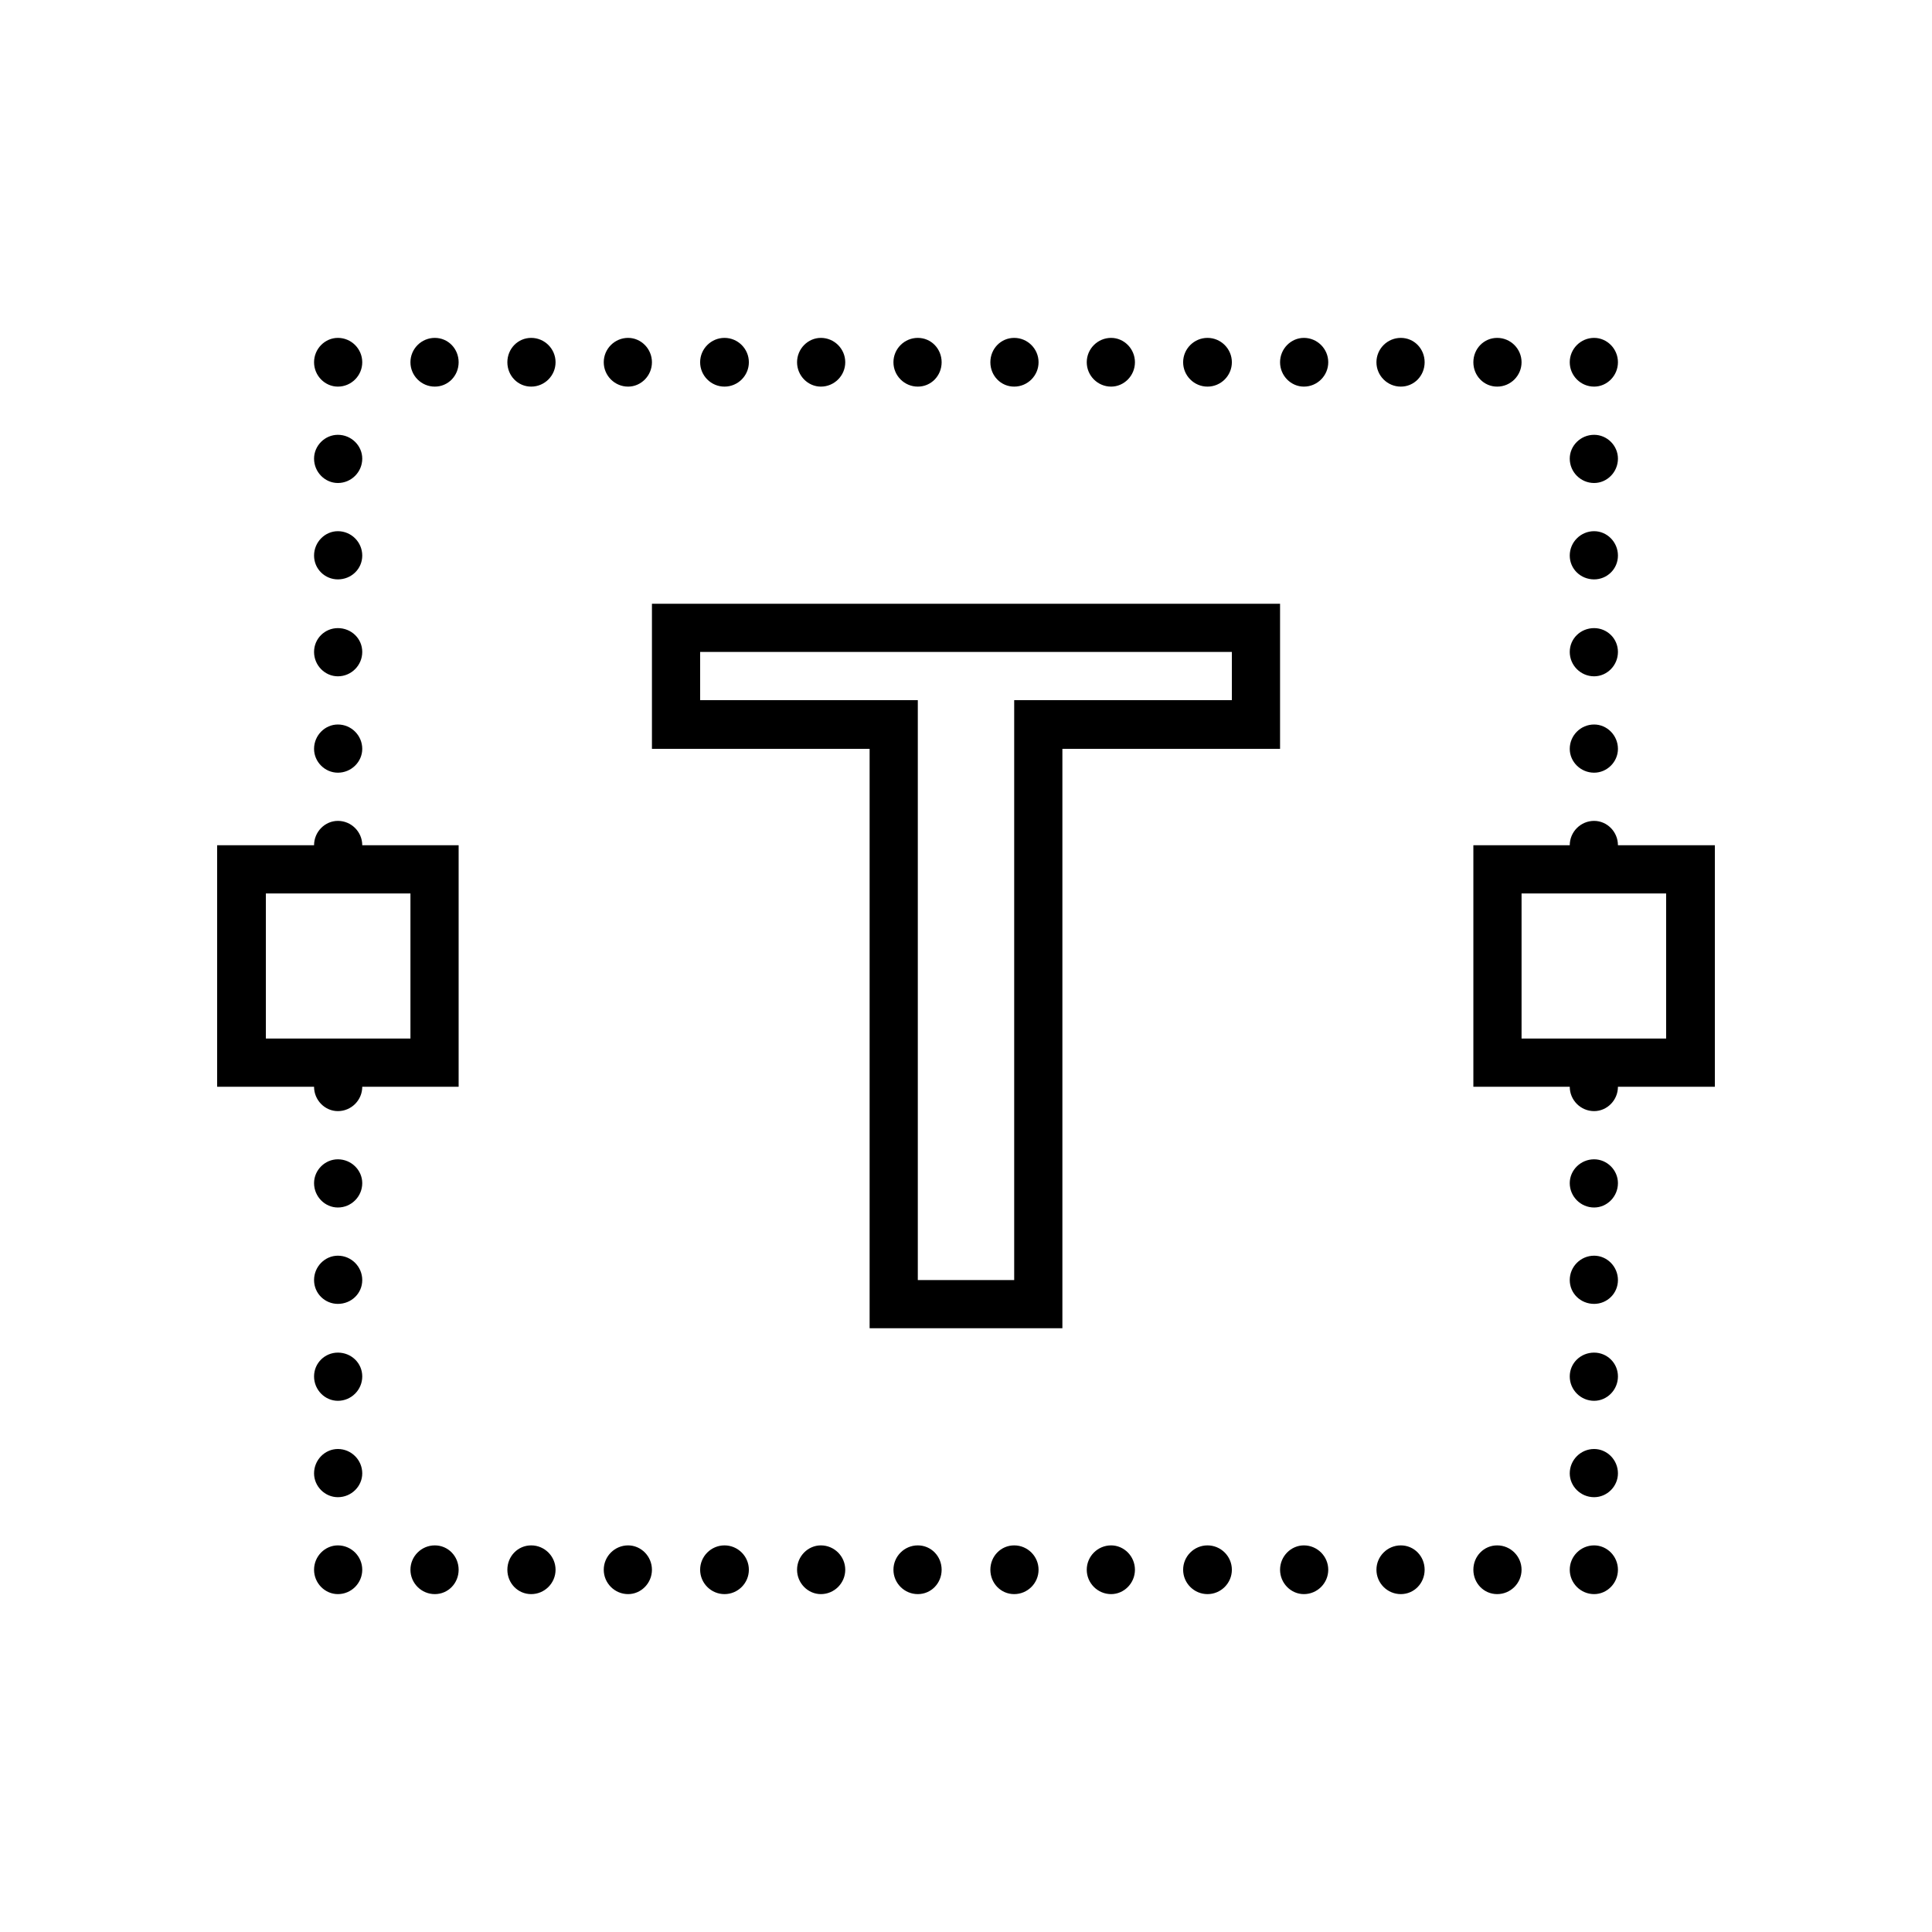 <?xml version="1.0" encoding="UTF-8"?>
<svg xmlns="http://www.w3.org/2000/svg" xmlns:xlink="http://www.w3.org/1999/xlink" width="18pt" height="18pt" viewBox="0 0 18 18" version="1.1">
<g id="surface1">
<path style=" stroke:none;fill-rule:nonzero;fill:#000000;fill-opacity:1;" d="M 3.148 3.148 C 3.027 3.148 2.926 3.25 2.926 3.375 C 2.926 3.5 3.027 3.602 3.148 3.602 C 3.273 3.602 3.375 3.5 3.375 3.375 C 3.375 3.25 3.273 3.148 3.148 3.148 Z M 4.051 3.148 C 3.926 3.148 3.824 3.25 3.824 3.375 C 3.824 3.5 3.926 3.602 4.051 3.602 C 4.176 3.602 4.273 3.5 4.273 3.375 C 4.273 3.25 4.176 3.148 4.051 3.148 Z M 4.949 3.148 C 4.824 3.148 4.727 3.25 4.727 3.375 C 4.727 3.5 4.824 3.602 4.949 3.602 C 5.074 3.602 5.176 3.5 5.176 3.375 C 5.176 3.25 5.074 3.148 4.949 3.148 Z M 5.852 3.148 C 5.727 3.148 5.625 3.25 5.625 3.375 C 5.625 3.5 5.727 3.602 5.852 3.602 C 5.973 3.602 6.074 3.5 6.074 3.375 C 6.074 3.25 5.973 3.148 5.852 3.148 Z M 6.75 3.148 C 6.625 3.148 6.523 3.25 6.523 3.375 C 6.523 3.5 6.625 3.602 6.75 3.602 C 6.875 3.602 6.977 3.5 6.977 3.375 C 6.977 3.25 6.875 3.148 6.75 3.148 Z M 7.648 3.148 C 7.527 3.148 7.426 3.25 7.426 3.375 C 7.426 3.5 7.527 3.602 7.648 3.602 C 7.773 3.602 7.875 3.5 7.875 3.375 C 7.875 3.25 7.773 3.148 7.648 3.148 Z M 8.551 3.148 C 8.426 3.148 8.324 3.25 8.324 3.375 C 8.324 3.5 8.426 3.602 8.551 3.602 C 8.676 3.602 8.773 3.5 8.773 3.375 C 8.773 3.25 8.676 3.148 8.551 3.148 Z M 9.449 3.148 C 9.324 3.148 9.227 3.25 9.227 3.375 C 9.227 3.5 9.324 3.602 9.449 3.602 C 9.574 3.602 9.676 3.5 9.676 3.375 C 9.676 3.25 9.574 3.148 9.449 3.148 Z M 10.352 3.148 C 10.227 3.148 10.125 3.25 10.125 3.375 C 10.125 3.5 10.227 3.602 10.352 3.602 C 10.473 3.602 10.574 3.5 10.574 3.375 C 10.574 3.25 10.473 3.148 10.352 3.148 Z M 11.25 3.148 C 11.125 3.148 11.023 3.25 11.023 3.375 C 11.023 3.5 11.125 3.602 11.25 3.602 C 11.375 3.602 11.477 3.5 11.477 3.375 C 11.477 3.25 11.375 3.148 11.25 3.148 Z M 12.148 3.148 C 12.027 3.148 11.926 3.25 11.926 3.375 C 11.926 3.5 12.027 3.602 12.148 3.602 C 12.273 3.602 12.375 3.5 12.375 3.375 C 12.375 3.25 12.273 3.148 12.148 3.148 Z M 13.051 3.148 C 12.926 3.148 12.824 3.25 12.824 3.375 C 12.824 3.5 12.926 3.602 13.051 3.602 C 13.176 3.602 13.273 3.5 13.273 3.375 C 13.273 3.25 13.176 3.148 13.051 3.148 Z M 13.949 3.148 C 13.824 3.148 13.727 3.25 13.727 3.375 C 13.727 3.5 13.824 3.602 13.949 3.602 C 14.074 3.602 14.176 3.5 14.176 3.375 C 14.176 3.25 14.074 3.148 13.949 3.148 Z M 14.852 3.148 C 14.727 3.148 14.625 3.25 14.625 3.375 C 14.625 3.5 14.727 3.602 14.852 3.602 C 14.973 3.602 15.074 3.5 15.074 3.375 C 15.074 3.25 14.973 3.148 14.852 3.148 Z M 3.148 4.051 C 3.027 4.051 2.926 4.152 2.926 4.273 C 2.926 4.398 3.027 4.5 3.148 4.5 C 3.273 4.5 3.375 4.398 3.375 4.273 C 3.375 4.152 3.273 4.051 3.148 4.051 Z M 14.852 4.051 C 14.727 4.051 14.625 4.152 14.625 4.273 C 14.625 4.398 14.727 4.5 14.852 4.5 C 14.973 4.5 15.074 4.398 15.074 4.273 C 15.074 4.152 14.973 4.051 14.852 4.051 Z M 3.148 4.949 C 3.027 4.949 2.926 5.051 2.926 5.176 C 2.926 5.301 3.027 5.398 3.148 5.398 C 3.273 5.398 3.375 5.301 3.375 5.176 C 3.375 5.051 3.273 4.949 3.148 4.949 Z M 14.852 4.949 C 14.727 4.949 14.625 5.051 14.625 5.176 C 14.625 5.301 14.727 5.398 14.852 5.398 C 14.973 5.398 15.074 5.301 15.074 5.176 C 15.074 5.051 14.973 4.949 14.852 4.949 Z M 6.074 5.625 L 6.074 6.977 L 8.102 6.977 L 8.102 12.375 L 9.898 12.375 L 9.898 6.977 L 11.926 6.977 L 11.926 5.625 Z M 3.148 5.852 C 3.027 5.852 2.926 5.949 2.926 6.074 C 2.926 6.199 3.027 6.301 3.148 6.301 C 3.273 6.301 3.375 6.199 3.375 6.074 C 3.375 5.949 3.273 5.852 3.148 5.852 Z M 14.852 5.852 C 14.727 5.852 14.625 5.949 14.625 6.074 C 14.625 6.199 14.727 6.301 14.852 6.301 C 14.973 6.301 15.074 6.199 15.074 6.074 C 15.074 5.949 14.973 5.852 14.852 5.852 Z M 6.523 6.074 L 11.477 6.074 L 11.477 6.523 L 9.449 6.523 L 9.449 11.926 L 8.551 11.926 L 8.551 6.523 L 6.523 6.523 Z M 3.148 6.75 C 3.027 6.75 2.926 6.852 2.926 6.977 C 2.926 7.098 3.027 7.199 3.148 7.199 C 3.273 7.199 3.375 7.098 3.375 6.977 C 3.375 6.852 3.273 6.75 3.148 6.75 Z M 14.852 6.75 C 14.727 6.75 14.625 6.852 14.625 6.977 C 14.625 7.098 14.727 7.199 14.852 7.199 C 14.973 7.199 15.074 7.098 15.074 6.977 C 15.074 6.852 14.973 6.75 14.852 6.75 Z M 3.148 7.648 C 3.027 7.648 2.926 7.75 2.926 7.875 L 2.023 7.875 L 2.023 10.125 L 2.926 10.125 C 2.926 10.25 3.027 10.352 3.148 10.352 C 3.273 10.352 3.375 10.25 3.375 10.125 L 4.273 10.125 L 4.273 7.875 L 3.375 7.875 C 3.375 7.75 3.273 7.648 3.148 7.648 Z M 14.852 7.648 C 14.727 7.648 14.625 7.75 14.625 7.875 L 13.727 7.875 L 13.727 10.125 L 14.625 10.125 C 14.625 10.25 14.727 10.352 14.852 10.352 C 14.973 10.352 15.074 10.25 15.074 10.125 L 15.977 10.125 L 15.977 7.875 L 15.074 7.875 C 15.074 7.75 14.973 7.648 14.852 7.648 Z M 2.477 8.324 L 3.824 8.324 L 3.824 9.676 L 2.477 9.676 Z M 14.176 8.324 L 15.523 8.324 L 15.523 9.676 L 14.176 9.676 Z M 3.148 10.801 C 3.027 10.801 2.926 10.902 2.926 11.023 C 2.926 11.148 3.027 11.25 3.148 11.25 C 3.273 11.25 3.375 11.148 3.375 11.023 C 3.375 10.902 3.273 10.801 3.148 10.801 Z M 14.852 10.801 C 14.727 10.801 14.625 10.902 14.625 11.023 C 14.625 11.148 14.727 11.25 14.852 11.25 C 14.973 11.25 15.074 11.148 15.074 11.023 C 15.074 10.902 14.973 10.801 14.852 10.801 Z M 3.148 11.699 C 3.027 11.699 2.926 11.801 2.926 11.926 C 2.926 12.051 3.027 12.148 3.148 12.148 C 3.273 12.148 3.375 12.051 3.375 11.926 C 3.375 11.801 3.273 11.699 3.148 11.699 Z M 14.852 11.699 C 14.727 11.699 14.625 11.801 14.625 11.926 C 14.625 12.051 14.727 12.148 14.852 12.148 C 14.973 12.148 15.074 12.051 15.074 11.926 C 15.074 11.801 14.973 11.699 14.852 11.699 Z M 3.148 12.602 C 3.027 12.602 2.926 12.699 2.926 12.824 C 2.926 12.949 3.027 13.051 3.148 13.051 C 3.273 13.051 3.375 12.949 3.375 12.824 C 3.375 12.699 3.273 12.602 3.148 12.602 Z M 14.852 12.602 C 14.727 12.602 14.625 12.699 14.625 12.824 C 14.625 12.949 14.727 13.051 14.852 13.051 C 14.973 13.051 15.074 12.949 15.074 12.824 C 15.074 12.699 14.973 12.602 14.852 12.602 Z M 3.148 13.5 C 3.027 13.5 2.926 13.602 2.926 13.727 C 2.926 13.848 3.027 13.949 3.148 13.949 C 3.273 13.949 3.375 13.848 3.375 13.727 C 3.375 13.602 3.273 13.5 3.148 13.5 Z M 14.852 13.5 C 14.727 13.5 14.625 13.602 14.625 13.727 C 14.625 13.848 14.727 13.949 14.852 13.949 C 14.973 13.949 15.074 13.848 15.074 13.727 C 15.074 13.602 14.973 13.5 14.852 13.5 Z M 3.148 14.398 C 3.027 14.398 2.926 14.5 2.926 14.625 C 2.926 14.75 3.027 14.852 3.148 14.852 C 3.273 14.852 3.375 14.75 3.375 14.625 C 3.375 14.5 3.273 14.398 3.148 14.398 Z M 4.051 14.398 C 3.926 14.398 3.824 14.5 3.824 14.625 C 3.824 14.75 3.926 14.852 4.051 14.852 C 4.176 14.852 4.273 14.75 4.273 14.625 C 4.273 14.5 4.176 14.398 4.051 14.398 Z M 4.949 14.398 C 4.824 14.398 4.727 14.5 4.727 14.625 C 4.727 14.75 4.824 14.852 4.949 14.852 C 5.074 14.852 5.176 14.75 5.176 14.625 C 5.176 14.5 5.074 14.398 4.949 14.398 Z M 5.852 14.398 C 5.727 14.398 5.625 14.5 5.625 14.625 C 5.625 14.75 5.727 14.852 5.852 14.852 C 5.973 14.852 6.074 14.75 6.074 14.625 C 6.074 14.5 5.973 14.398 5.852 14.398 Z M 6.75 14.398 C 6.625 14.398 6.523 14.5 6.523 14.625 C 6.523 14.75 6.625 14.852 6.75 14.852 C 6.875 14.852 6.977 14.75 6.977 14.625 C 6.977 14.5 6.875 14.398 6.75 14.398 Z M 7.648 14.398 C 7.527 14.398 7.426 14.5 7.426 14.625 C 7.426 14.75 7.527 14.852 7.648 14.852 C 7.773 14.852 7.875 14.75 7.875 14.625 C 7.875 14.5 7.773 14.398 7.648 14.398 Z M 8.551 14.398 C 8.426 14.398 8.324 14.5 8.324 14.625 C 8.324 14.75 8.426 14.852 8.551 14.852 C 8.676 14.852 8.773 14.75 8.773 14.625 C 8.773 14.5 8.676 14.398 8.551 14.398 Z M 9.449 14.398 C 9.324 14.398 9.227 14.5 9.227 14.625 C 9.227 14.75 9.324 14.852 9.449 14.852 C 9.574 14.852 9.676 14.75 9.676 14.625 C 9.676 14.5 9.574 14.398 9.449 14.398 Z M 10.352 14.398 C 10.227 14.398 10.125 14.5 10.125 14.625 C 10.125 14.75 10.227 14.852 10.352 14.852 C 10.473 14.852 10.574 14.75 10.574 14.625 C 10.574 14.5 10.473 14.398 10.352 14.398 Z M 11.25 14.398 C 11.125 14.398 11.023 14.5 11.023 14.625 C 11.023 14.75 11.125 14.852 11.25 14.852 C 11.375 14.852 11.477 14.75 11.477 14.625 C 11.477 14.5 11.375 14.398 11.25 14.398 Z M 12.148 14.398 C 12.027 14.398 11.926 14.5 11.926 14.625 C 11.926 14.75 12.027 14.852 12.148 14.852 C 12.273 14.852 12.375 14.75 12.375 14.625 C 12.375 14.5 12.273 14.398 12.148 14.398 Z M 13.051 14.398 C 12.926 14.398 12.824 14.5 12.824 14.625 C 12.824 14.75 12.926 14.852 13.051 14.852 C 13.176 14.852 13.273 14.75 13.273 14.625 C 13.273 14.5 13.176 14.398 13.051 14.398 Z M 13.949 14.398 C 13.824 14.398 13.727 14.5 13.727 14.625 C 13.727 14.75 13.824 14.852 13.949 14.852 C 14.074 14.852 14.176 14.75 14.176 14.625 C 14.176 14.5 14.074 14.398 13.949 14.398 Z M 14.852 14.398 C 14.727 14.398 14.625 14.5 14.625 14.625 C 14.625 14.75 14.727 14.852 14.852 14.852 C 14.973 14.852 15.074 14.75 15.074 14.625 C 15.074 14.5 14.973 14.398 14.852 14.398 Z "/>
</g>
</svg>
